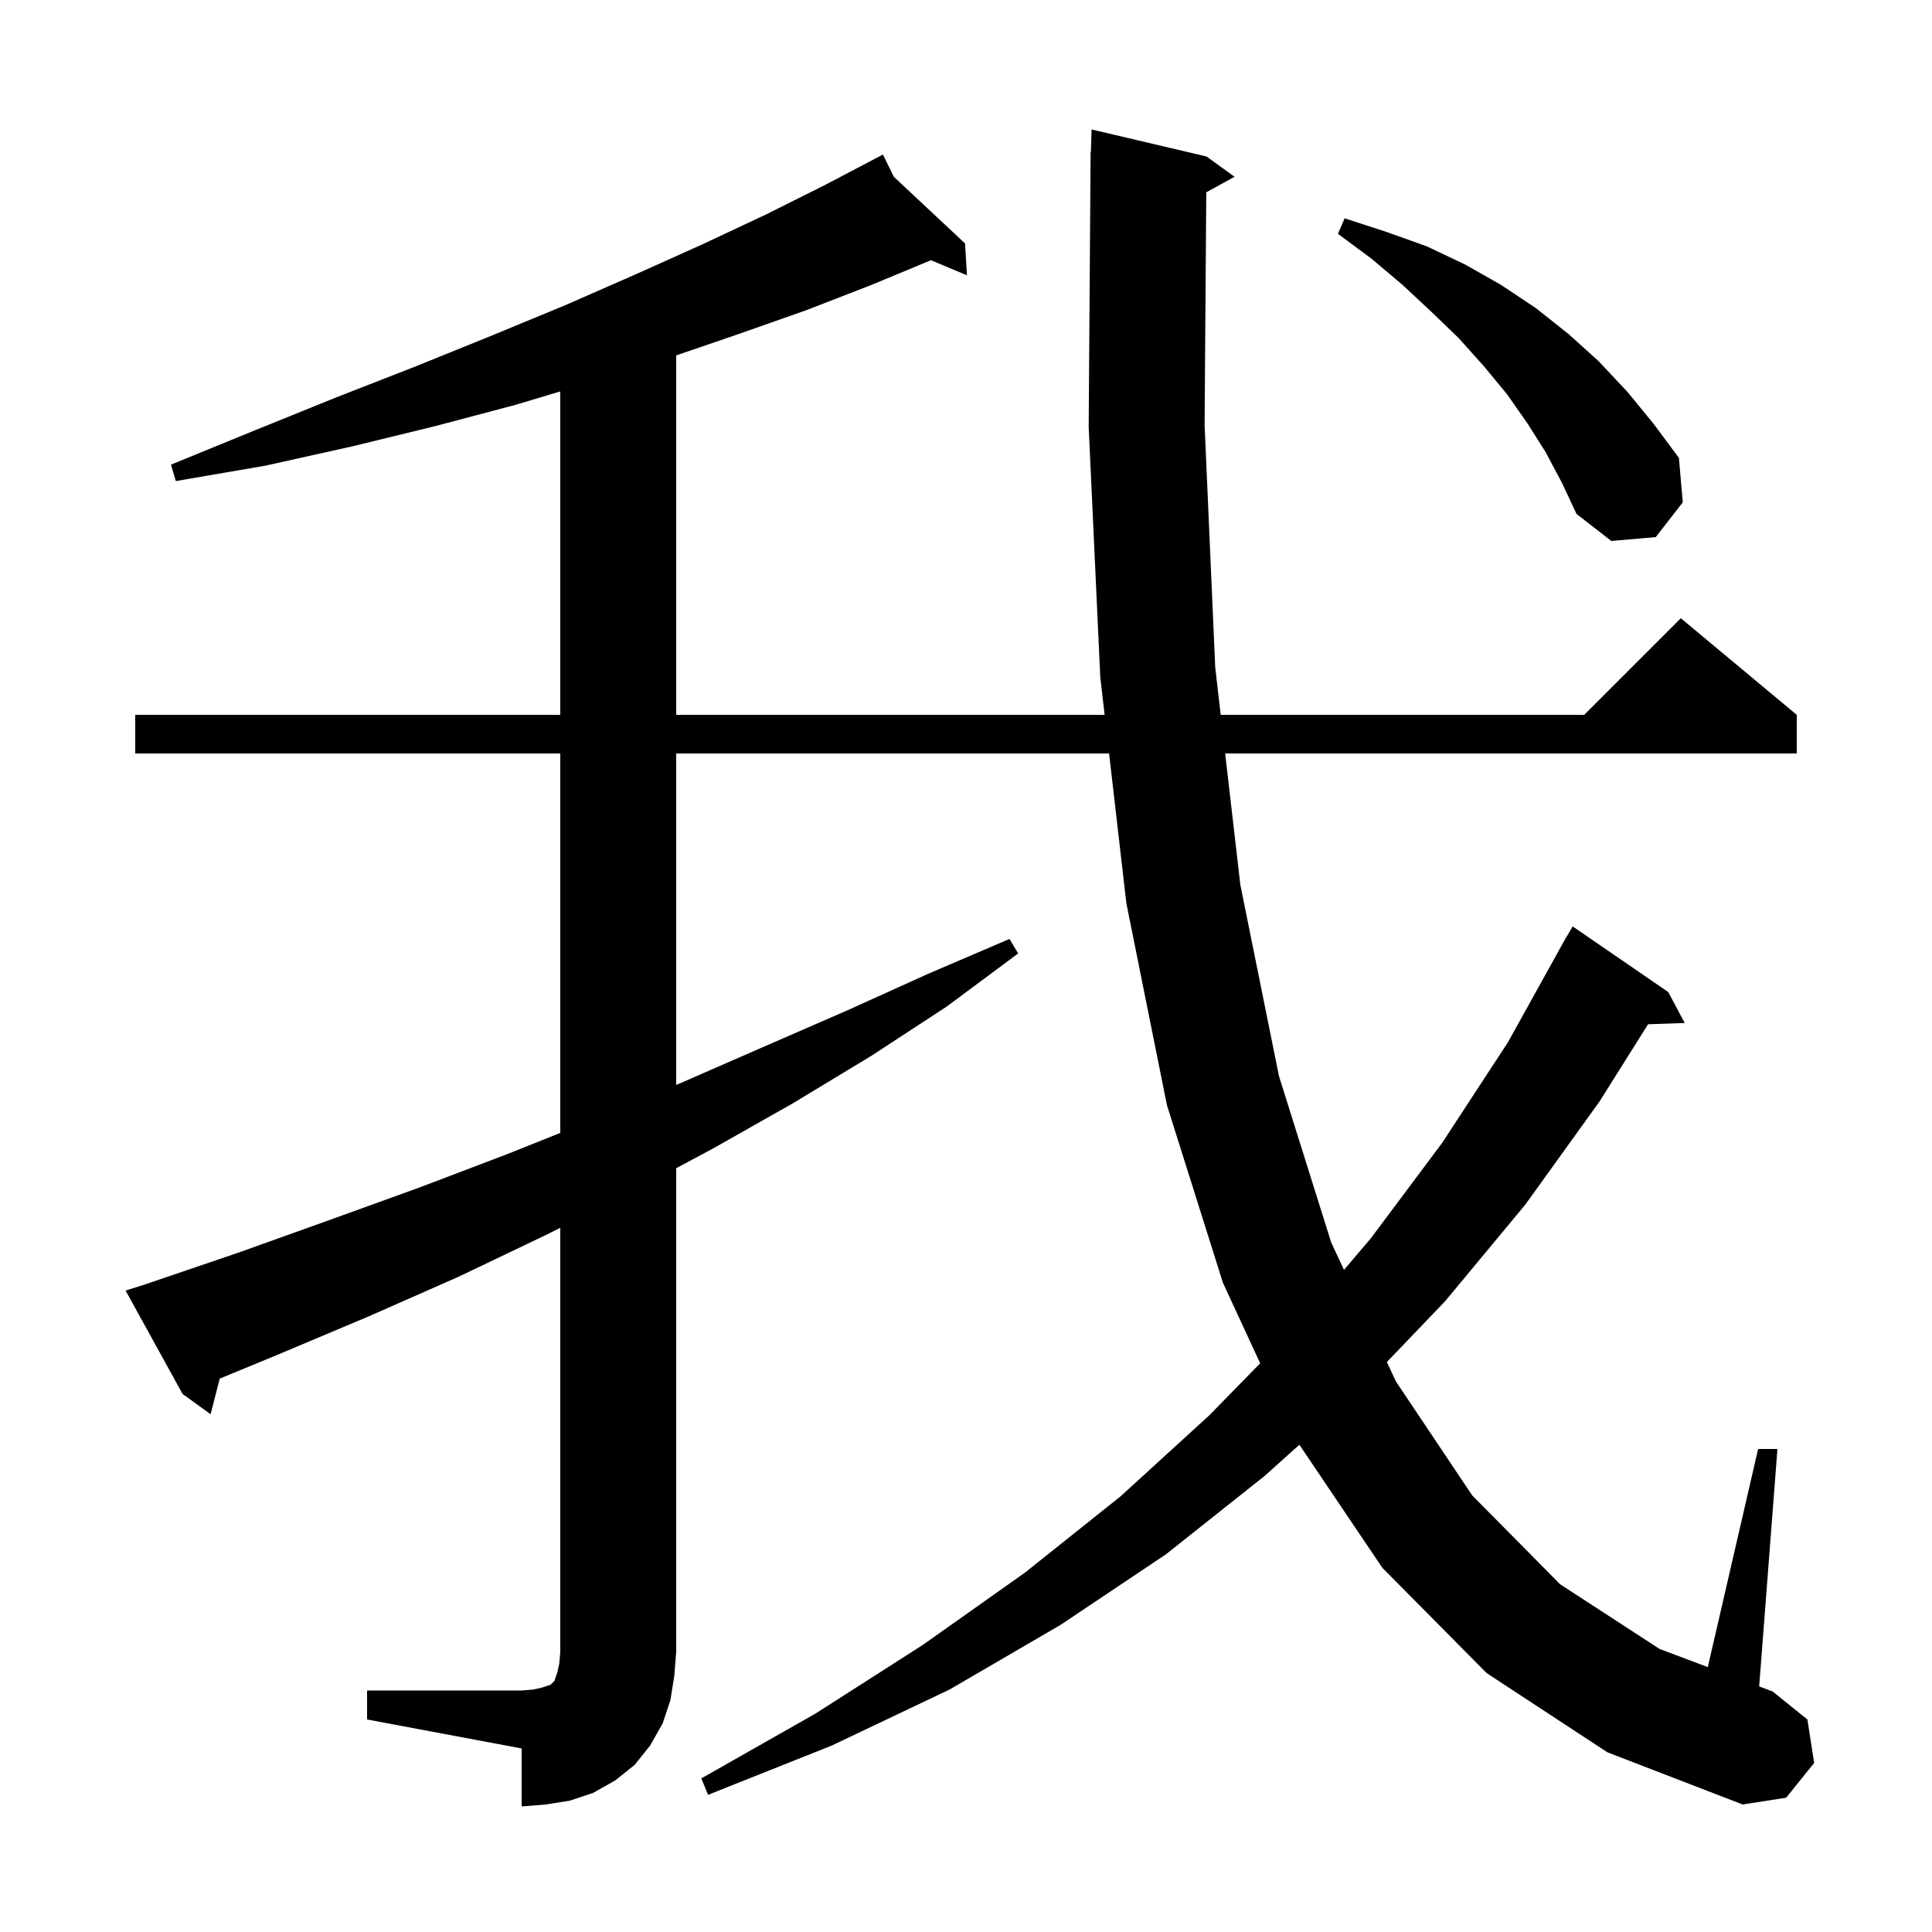 <svg xmlns="http://www.w3.org/2000/svg" xmlns:xlink="http://www.w3.org/1999/xlink" version="1.1" baseProfile="full" viewBox="0 0 200 200" width="200" height="200">
<g fill="black">
<path d="M 38.0 175.0 L 54.0 175.0 L 55.2 174.9 L 56.1 174.7 L 57.0 174.4 L 57.4 174.0 L 57.7 173.1 L 57.9 172.2 L 58.0 171.0 L 58.0 127.1 L 56.4 127.9 L 47.4 132.2 L 38.1 136.3 L 28.6 140.3 L 22.748 142.713 L 21.8 146.4 L 18.9 144.3 L 13.0 133.6 L 14.9 133.0 L 24.6 129.7 L 34.1 126.3 L 43.5 122.9 L 52.7 119.4 L 58.0 117.28 L 58.0 78.0 L 14.0 78.0 L 14.0 74.0 L 58.0 74.0 L 58.0 40.52 L 53.4 41.9 L 45.1 44.1 L 36.5 46.2 L 27.5 48.2 L 18.2 49.8 L 17.7 48.1 L 26.5 44.5 L 34.9 41.1 L 43.1 37.9 L 51.0 34.7 L 58.5 31.6 L 65.8 28.4 L 72.7 25.3 L 79.3 22.2 L 85.5 19.1 L 90.533 16.455 L 90.5 16.4 L 90.55 16.447 L 91.4 16.0 L 92.528 18.299 L 99.9 25.2 L 100.1 28.5 L 96.372 26.936 L 90.2 29.5 L 83.5 32.1 L 76.4 34.6 L 70.0 36.792 L 70.0 74.0 L 114.35 74.0 L 113.9 70.1 L 112.7 44.2 L 112.9 15.7 L 112.93 15.701 L 113.0 13.4 L 124.9 16.2 L 127.8 18.3 L 124.873 19.907 L 124.7 44.0 L 125.8 69.1 L 126.366 74.0 L 164.0 74.0 L 174.0 64.0 L 186.0 74.0 L 186.0 78.0 L 126.828 78.0 L 128.4 91.6 L 132.4 111.4 L 137.8 128.6 L 139.129 131.456 L 141.9 128.2 L 149.3 118.3 L 156.1 107.9 L 161.701 97.8 L 161.7 97.8 L 161.722 97.763 L 162.2 96.9 L 162.216 96.909 L 162.8 95.9 L 172.7 102.7 L 174.4 105.9 L 170.607 106.031 L 165.6 114.0 L 157.9 124.7 L 149.6 134.7 L 143.569 140.999 L 144.5 143.0 L 152.4 154.8 L 161.5 164.0 L 171.8 170.7 L 176.79 172.577 L 182.0 150.0 L 184.0 150.0 L 182.109 174.577 L 183.5 175.1 L 187.1 178.0 L 187.8 182.5 L 184.9 186.1 L 180.4 186.8 L 166.4 181.4 L 153.9 173.2 L 143.1 162.3 L 134.512 149.56 L 130.9 152.8 L 120.7 160.9 L 109.8 168.2 L 98.3 174.9 L 86.1 180.7 L 73.3 185.8 L 72.6 184.1 L 84.4 177.4 L 95.5 170.3 L 106.1 162.8 L 116.0 154.9 L 125.2 146.5 L 130.452 141.128 L 126.6 132.8 L 120.8 114.4 L 116.6 93.5 L 114.812 78.0 L 70.0 78.0 L 70.0 112.31 L 70.5 112.1 L 79.2 108.3 L 87.7 104.6 L 96.1 100.8 L 104.5 97.2 L 105.4 98.7 L 98.0 104.2 L 90.2 109.3 L 82.1 114.2 L 73.8 118.9 L 70.0 120.933 L 70.0 171.0 L 69.8 173.5 L 69.4 176.0 L 68.6 178.4 L 67.3 180.7 L 65.7 182.7 L 63.7 184.3 L 61.4 185.6 L 59.0 186.4 L 56.5 186.8 L 54.0 187.0 L 54.0 181.0 L 38.0 178.0 Z M 160.0 46.8 L 158.1 43.8 L 156.0 40.8 L 153.6 37.9 L 151.0 35.0 L 148.2 32.3 L 145.2 29.5 L 142.0 26.8 L 138.5 24.2 L 139.2 22.6 L 143.5 24.0 L 147.7 25.5 L 151.7 27.4 L 155.4 29.5 L 159.0 31.9 L 162.4 34.6 L 165.5 37.4 L 168.5 40.6 L 171.2 43.9 L 173.8 47.4 L 174.2 52.0 L 171.4 55.6 L 166.8 56.0 L 163.2 53.2 L 161.7 50.0 Z " />
</g>
</svg>
